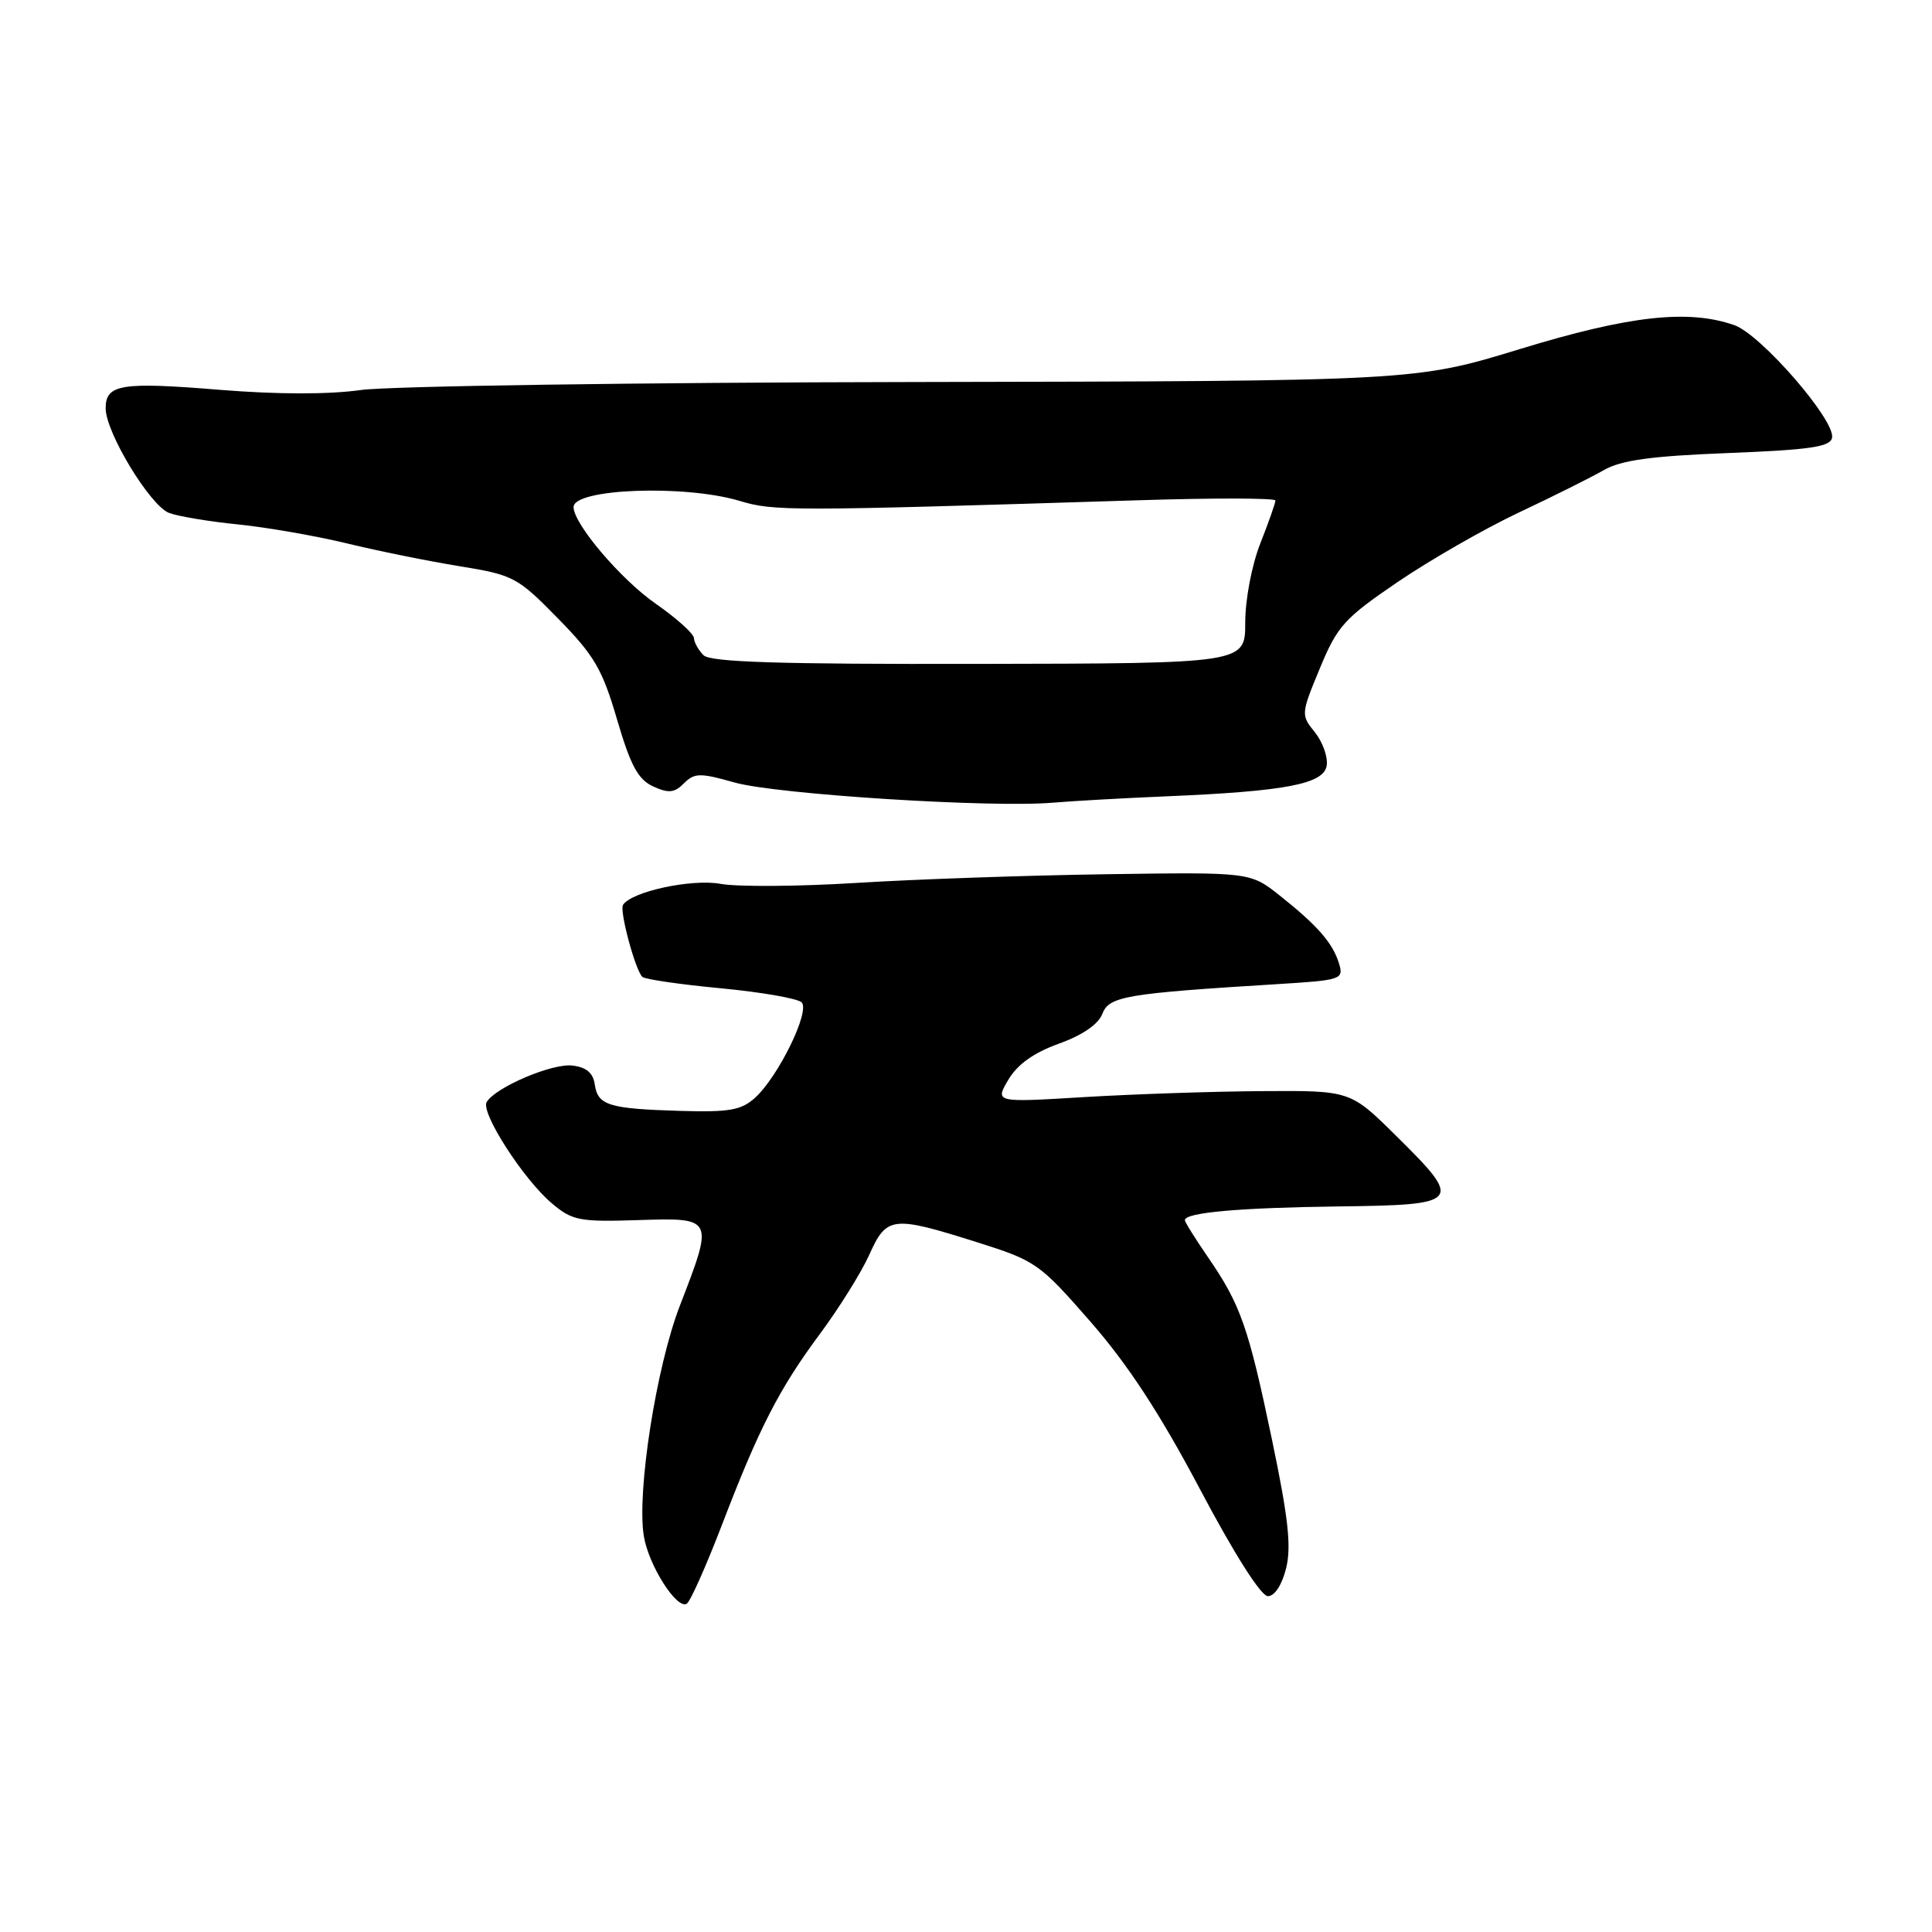 <?xml version="1.0" encoding="UTF-8" standalone="no"?>
<!DOCTYPE svg PUBLIC "-//W3C//DTD SVG 1.1//EN" "http://www.w3.org/Graphics/SVG/1.1/DTD/svg11.dtd" >
<svg xmlns="http://www.w3.org/2000/svg" xmlns:xlink="http://www.w3.org/1999/xlink" version="1.1" viewBox="0 0 256 256">
 <g >
 <path fill="currentColor"
d=" M 95.59 202.24 C 100.57 189.23 103.22 184.05 108.69 176.69 C 111.21 173.28 114.14 168.59 115.19 166.25 C 117.48 161.15 118.23 161.06 129.36 164.57 C 137.26 167.06 137.71 167.37 144.50 175.14 C 149.46 180.82 153.68 187.27 159.00 197.32 C 163.55 205.92 167.09 211.50 168.00 211.50 C 168.90 211.50 169.87 210.01 170.42 207.79 C 171.13 204.92 170.70 201.08 168.55 190.79 C 165.42 175.81 164.39 172.88 160.06 166.58 C 158.38 164.14 157.00 161.93 157.00 161.68 C 157.00 160.67 164.18 160.03 177.25 159.86 C 193.70 159.66 193.95 159.35 184.96 150.47 C 178.92 144.50 178.92 144.50 167.21 144.58 C 160.77 144.62 150.17 144.98 143.67 145.37 C 131.83 146.09 131.83 146.09 133.61 143.07 C 134.82 141.03 136.98 139.49 140.31 138.29 C 143.43 137.17 145.53 135.73 146.06 134.35 C 146.95 132.01 149.13 131.64 169.29 130.40 C 177.76 129.88 178.06 129.77 177.43 127.68 C 176.60 124.95 174.58 122.64 169.58 118.67 C 165.66 115.56 165.66 115.56 146.58 115.84 C 136.09 115.99 121.20 116.51 113.50 116.99 C 105.80 117.47 97.70 117.52 95.50 117.12 C 91.67 116.41 83.65 118.14 82.55 119.91 C 82.07 120.70 84.16 128.49 85.11 129.44 C 85.43 129.76 90.10 130.44 95.48 130.95 C 100.87 131.46 105.70 132.30 106.22 132.82 C 107.38 133.98 103.13 142.67 100.04 145.47 C 98.22 147.11 96.62 147.39 90.18 147.20 C 80.66 146.92 79.21 146.47 78.81 143.70 C 78.59 142.16 77.70 141.41 75.83 141.19 C 73.15 140.88 65.70 144.05 64.49 146.02 C 63.64 147.39 69.37 156.30 73.15 159.47 C 75.84 161.74 76.80 161.92 84.54 161.67 C 94.61 161.35 94.60 161.33 90.09 173.00 C 86.96 181.09 84.36 197.68 85.31 203.54 C 85.94 207.42 89.69 213.31 91.00 212.50 C 91.47 212.21 93.53 207.59 95.59 202.24 Z  M 154.50 105.52 C 170.41 104.85 175.44 103.89 175.80 101.42 C 175.96 100.27 175.25 98.30 174.22 97.02 C 172.37 94.74 172.38 94.61 174.89 88.55 C 177.21 82.94 178.13 81.93 185.21 77.11 C 189.49 74.20 196.70 70.06 201.24 67.92 C 205.78 65.78 210.85 63.25 212.50 62.30 C 214.78 60.98 218.74 60.43 228.99 60.03 C 239.90 59.60 242.53 59.21 242.76 58.00 C 243.19 55.67 233.32 44.31 229.80 43.08 C 223.69 40.95 215.88 41.82 201.40 46.25 C 187.50 50.50 187.50 50.50 121.00 50.62 C 84.42 50.68 51.49 51.16 47.81 51.68 C 43.55 52.28 36.77 52.27 29.19 51.66 C 16.05 50.58 14.00 50.91 14.00 54.10 C 14.00 57.30 19.89 67.01 22.41 67.97 C 23.61 68.42 27.73 69.11 31.55 69.49 C 35.37 69.88 41.88 71.01 46.00 72.01 C 50.12 73.01 56.84 74.37 60.92 75.03 C 68.04 76.19 68.57 76.47 73.92 81.93 C 78.74 86.84 79.81 88.66 81.76 95.33 C 83.56 101.46 84.55 103.29 86.55 104.21 C 88.60 105.14 89.37 105.06 90.63 103.79 C 92.03 102.40 92.75 102.39 97.35 103.69 C 102.90 105.25 131.31 107.06 139.50 106.36 C 142.25 106.13 149.00 105.75 154.50 105.52 Z  M 93.22 86.82 C 92.55 86.15 91.98 85.13 91.95 84.55 C 91.93 83.97 89.65 81.92 86.89 80.00 C 82.24 76.76 76.00 69.41 76.00 67.19 C 76.00 64.74 90.73 64.19 98.00 66.37 C 102.57 67.74 104.40 67.74 150.75 66.29 C 160.79 65.97 169.00 65.99 169.00 66.32 C 169.00 66.65 168.10 69.21 167.00 72.00 C 165.87 74.87 165.00 79.43 165.00 82.49 C 165.00 87.91 165.00 87.91 129.72 87.97 C 103.21 88.02 94.14 87.74 93.22 86.82 Z "/>
</g>
</svg>